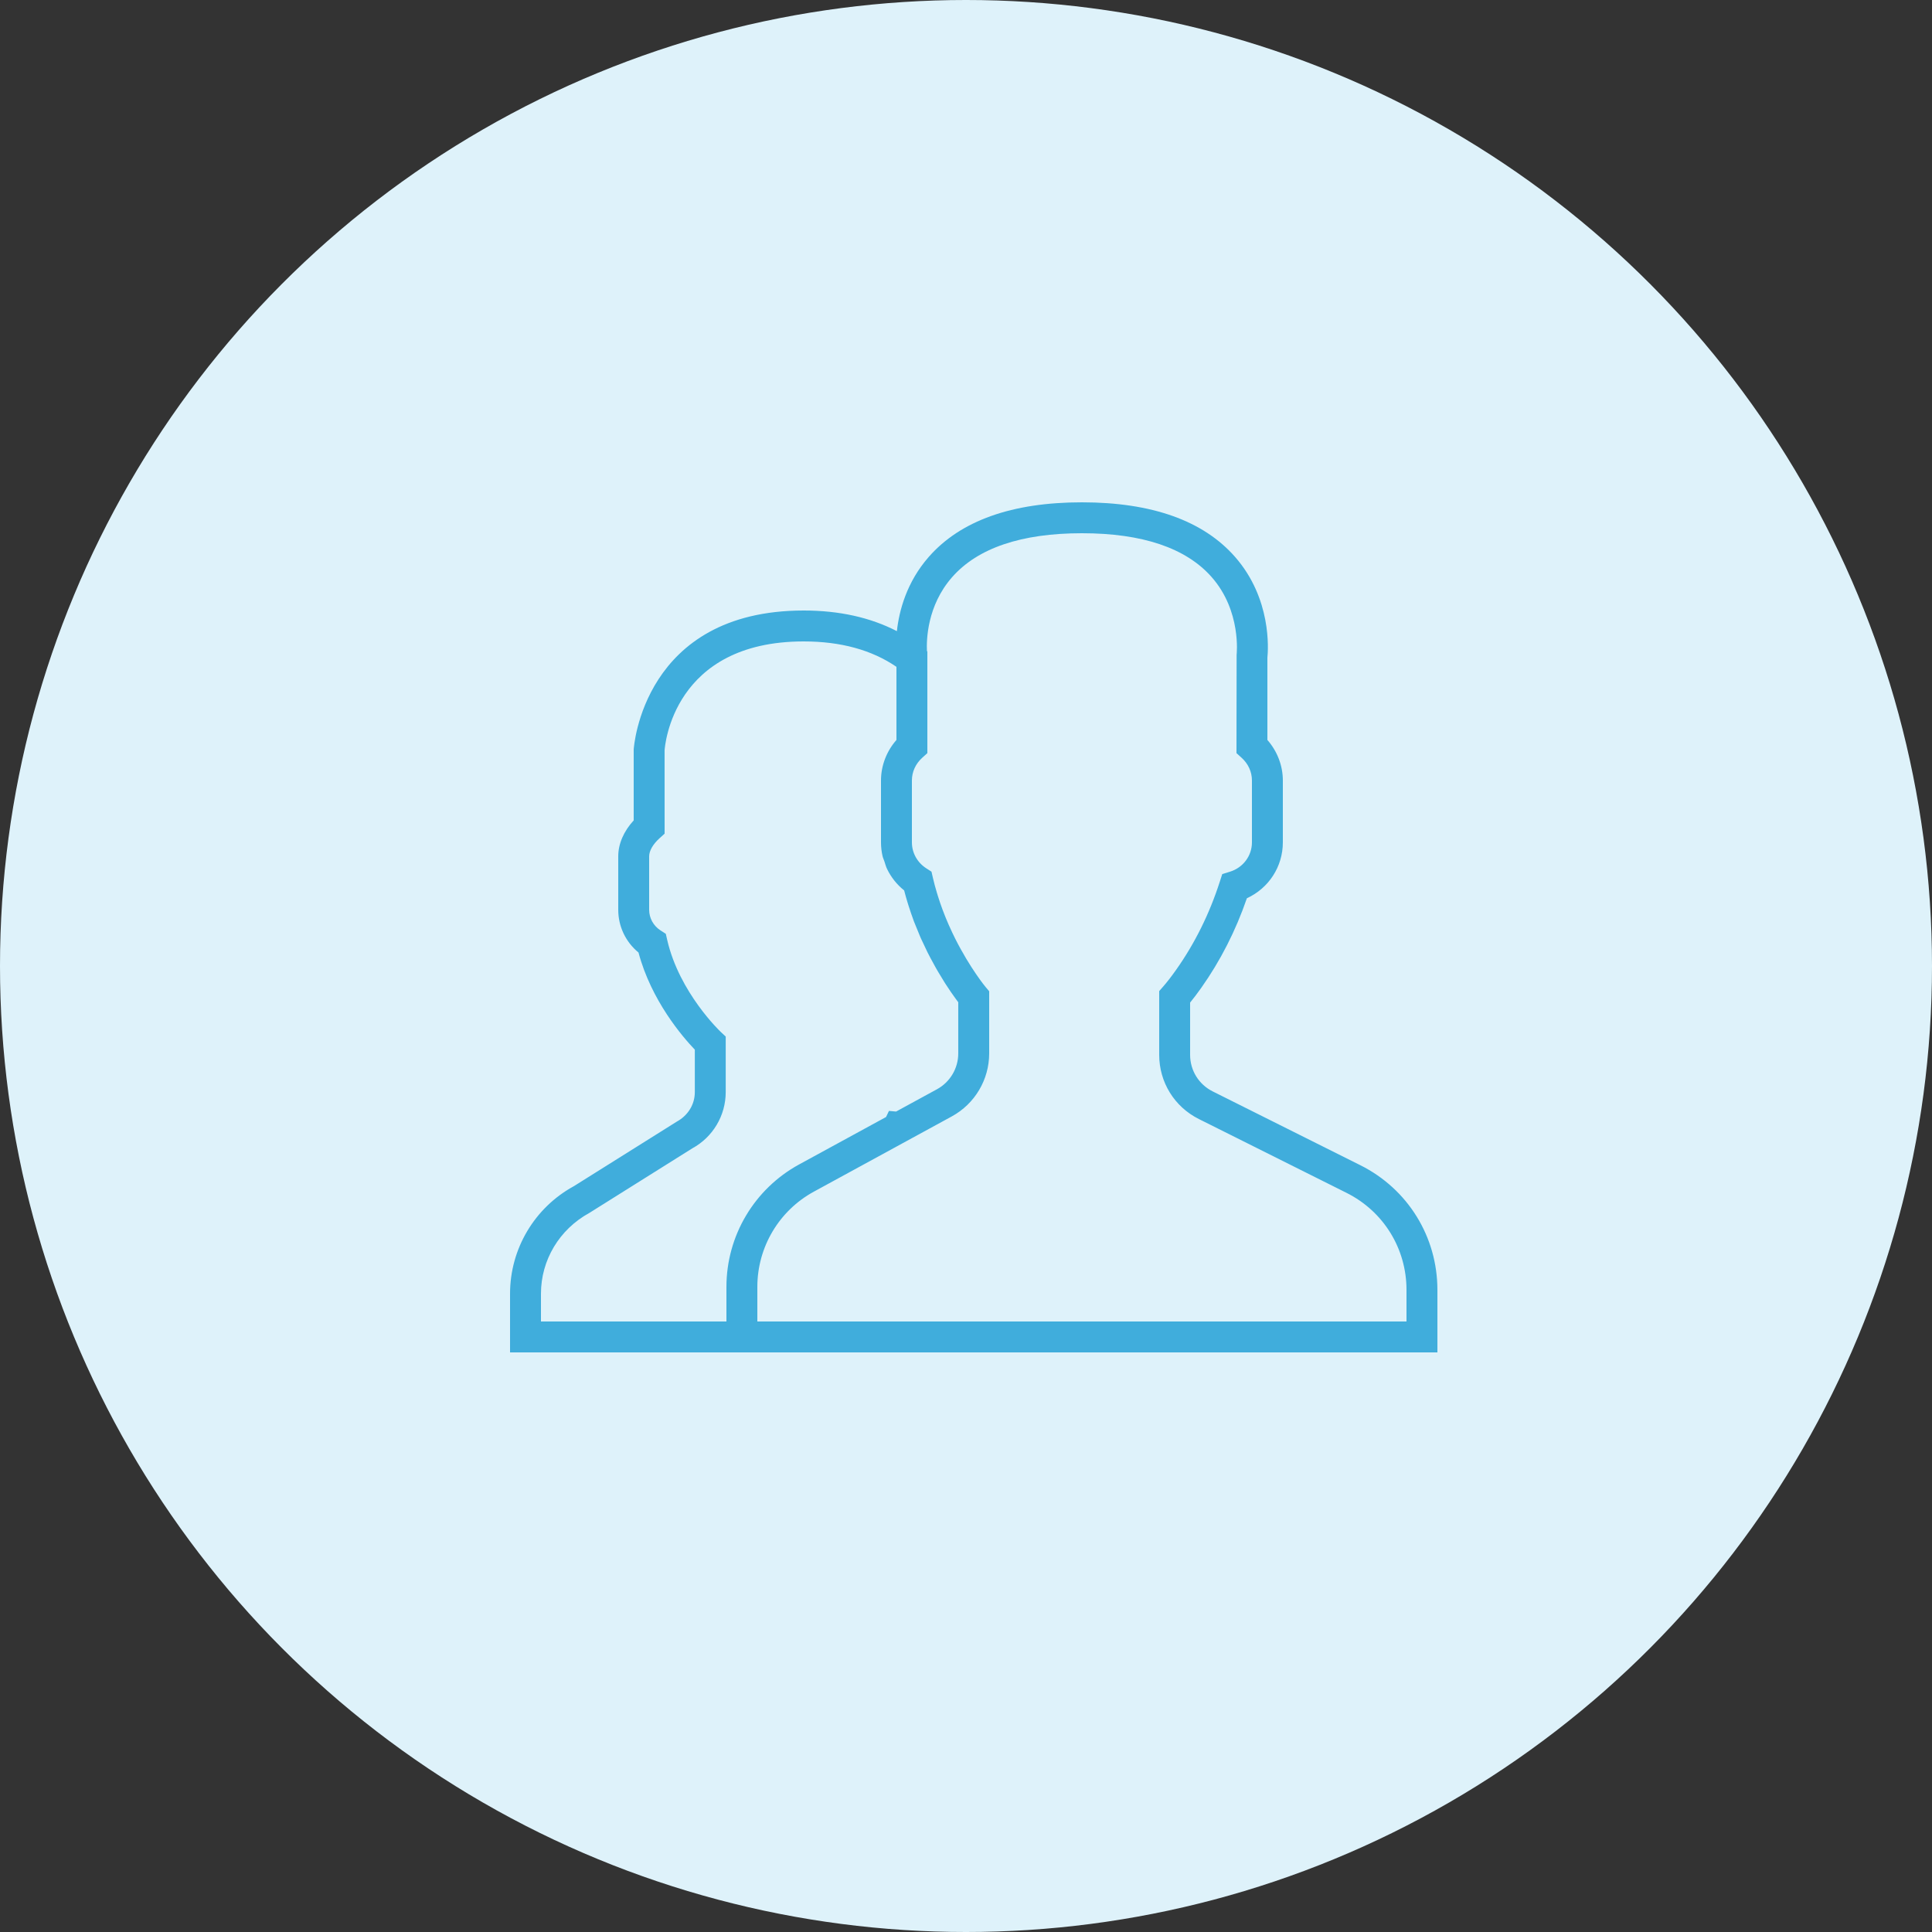 <?xml version="1.0" encoding="UTF-8"?>
<svg width="125px" height="125px" viewBox="0 0 125 125" version="1.1" xmlns="http://www.w3.org/2000/svg" xmlns:xlink="http://www.w3.org/1999/xlink">
    <rect x="0" y="0" width="125" height="125" fill="#333333" stroke="none"/>
    <!-- Generator: Sketch 62 (91390) - https://sketch.com -->
    <title>Group 6</title>
    <desc>Created with Sketch.</desc>
    <g id="Page-1" stroke="none" stroke-width="1" fill="none" fill-rule="evenodd">
        <g id="Group-6">
            <circle id="Oval-Copy-10" fill="#DEF2FA" cx="62.5" cy="62.5" r="62.5"></circle>
            <g id="users" transform="translate(33, 32)" fill="#40ADDC" fill-rule="nonzero">
                <path d="M55.014,43.389 L45.461,38.613 C44.56,38.162 44,37.256 44,36.248 L44,32.867 C44.229,32.587 44.47,32.268 44.719,31.916 C45.958,30.166 46.951,28.218 47.673,26.117 C49.084,25.47 50,24.075 50,22.5 L50,18.5 C50,17.537 49.64,16.604 49,15.875 L49,10.556 C49.056,10.006 49.276,6.732 46.908,4.031 C44.854,1.688 41.521,0.5 37,0.5 C32.479,0.5 29.146,1.688 27.092,4.03 C25.657,5.667 25.174,7.511 25.028,8.835 C23.314,7.949 21.294,7.5 19,7.5 C8.611,7.5 8.006,16.355 8,16.5 L8,21.079 C7.352,21.785 7,22.6 7,23.409 L7,26.863 C7,27.942 7.483,28.948 8.311,29.628 C9.136,32.738 11.165,35.088 11.955,35.913 L11.955,38.656 C11.955,39.443 11.527,40.165 10.784,40.571 L4.131,44.744 C1.583,46.134 0,48.801 0,51.703 L0,55.5 L14,55.5 L16,55.5 L60,55.5 L60,51.457 C60,48.019 58.089,44.927 55.014,43.389 Z M14,51.262 L14,53.5 L2,53.5 L2,51.703 C2,49.533 3.184,47.539 5.141,46.47 L11.793,42.297 C13.126,41.57 13.954,40.176 13.954,38.656 L13.954,35.065 L13.636,34.768 C13.61,34.744 10.953,32.234 10.168,28.813 L10.077,28.417 L9.735,28.197 C9.275,27.899 9,27.4 9,26.863 L9,23.409 C9,23.049 9.245,22.621 9.671,22.235 L10,21.938 L9.998,16.558 C10.016,16.271 10.537,9.5 19,9.5 C21.393,9.5 23.408,10.053 25,11.144 L25,15.875 C24.36,16.604 24,17.537 24,18.5 L24,22.5 C24,22.804 24.035,23.103 24.101,23.393 C24.128,23.509 24.182,23.615 24.219,23.727 C24.274,23.895 24.318,24.068 24.395,24.227 C24.396,24.229 24.397,24.23 24.398,24.232 C24.654,24.76 25.027,25.232 25.497,25.609 C25.502,25.628 25.508,25.645 25.513,25.663 C25.573,25.892 25.636,26.12 25.704,26.343 L25.785,26.604 C25.799,26.65 25.816,26.697 25.831,26.743 C25.866,26.851 25.9,26.958 25.936,27.064 C25.996,27.239 26.059,27.42 26.132,27.617 C26.163,27.699 26.197,27.773 26.229,27.854 C26.311,28.063 26.393,28.265 26.479,28.465 C26.5,28.513 26.518,28.565 26.539,28.612 L26.595,28.738 C26.621,28.796 26.648,28.848 26.674,28.905 C26.772,29.119 26.868,29.326 26.968,29.526 C26.984,29.558 26.999,29.593 27.015,29.625 C27.078,29.75 27.141,29.868 27.204,29.988 C27.312,30.194 27.418,30.388 27.524,30.576 C27.576,30.668 27.627,30.758 27.678,30.845 C27.822,31.091 27.959,31.317 28.092,31.527 C28.121,31.572 28.149,31.619 28.177,31.662 C28.419,32.037 28.629,32.341 28.803,32.578 C28.849,32.641 28.889,32.695 28.928,32.748 C28.95,32.777 28.98,32.819 28.999,32.845 L28.999,36.154 C28.999,37.122 28.471,38.01 27.622,38.474 L24.976,39.917 L24.515,39.876 L24.327,40.271 L18.701,43.34 C15.801,44.924 14,47.958 14,51.262 Z M58,53.5 L16,53.5 L16,51.262 C16,48.691 17.402,46.328 19.659,45.098 L28.58,40.232 C30.073,39.417 31,37.854 31,36.155 L31,32.137 L31,32.136 L30.806,31.904 L30.768,31.859 C30.766,31.856 30.704,31.781 30.603,31.649 C30.597,31.641 30.591,31.633 30.584,31.625 C30.531,31.556 30.469,31.473 30.398,31.374 C30.397,31.372 30.396,31.371 30.395,31.369 C30.246,31.162 30.059,30.893 29.851,30.569 C29.846,30.562 29.842,30.554 29.837,30.547 C29.739,30.394 29.635,30.227 29.529,30.05 C29.521,30.037 29.513,30.024 29.505,30.01 C29.279,29.631 29.039,29.202 28.8,28.727 C28.8,28.727 28.799,28.726 28.799,28.725 C28.672,28.47 28.545,28.202 28.421,27.923 L28.421,27.923 C28.404,27.884 28.386,27.846 28.369,27.807 L28.369,27.807 C28.314,27.682 28.259,27.551 28.203,27.416 C28.183,27.367 28.163,27.316 28.143,27.266 C28.091,27.135 28.038,27.003 27.982,26.852 C27.88,26.58 27.784,26.296 27.692,26.003 L27.637,25.825 C27.631,25.805 27.624,25.785 27.618,25.764 C27.524,25.448 27.434,25.125 27.358,24.793 L27.267,24.397 L26.926,24.177 C26.346,23.803 26,23.176 26,22.5 L26,18.5 C26,17.939 26.238,17.416 26.67,17.025 L27,16.728 L27,10.5 L27,10.146 L26.973,10.125 C26.939,9.403 26.982,7.19 28.596,5.349 C30.253,3.458 33.081,2.5 37,2.5 C40.905,2.5 43.727,3.451 45.386,5.328 C47.333,7.529 47.011,10.345 47.009,10.369 L47,16.728 L47.33,17.026 C47.762,17.416 48,17.939 48,18.5 L48,22.5 C48,23.373 47.428,24.137 46.578,24.399 L46.08,24.552 L45.92,25.047 C45.251,27.128 44.298,29.05 43.086,30.76 C42.789,31.181 42.5,31.554 42.249,31.839 L42,32.123 L42,36.248 C42,38.018 42.983,39.609 44.566,40.401 L54.119,45.177 C56.513,46.374 58,48.78 58,51.457 L58,53.5 Z" id="Shape"></path>
            </g>
        </g>
    </g>
</svg>